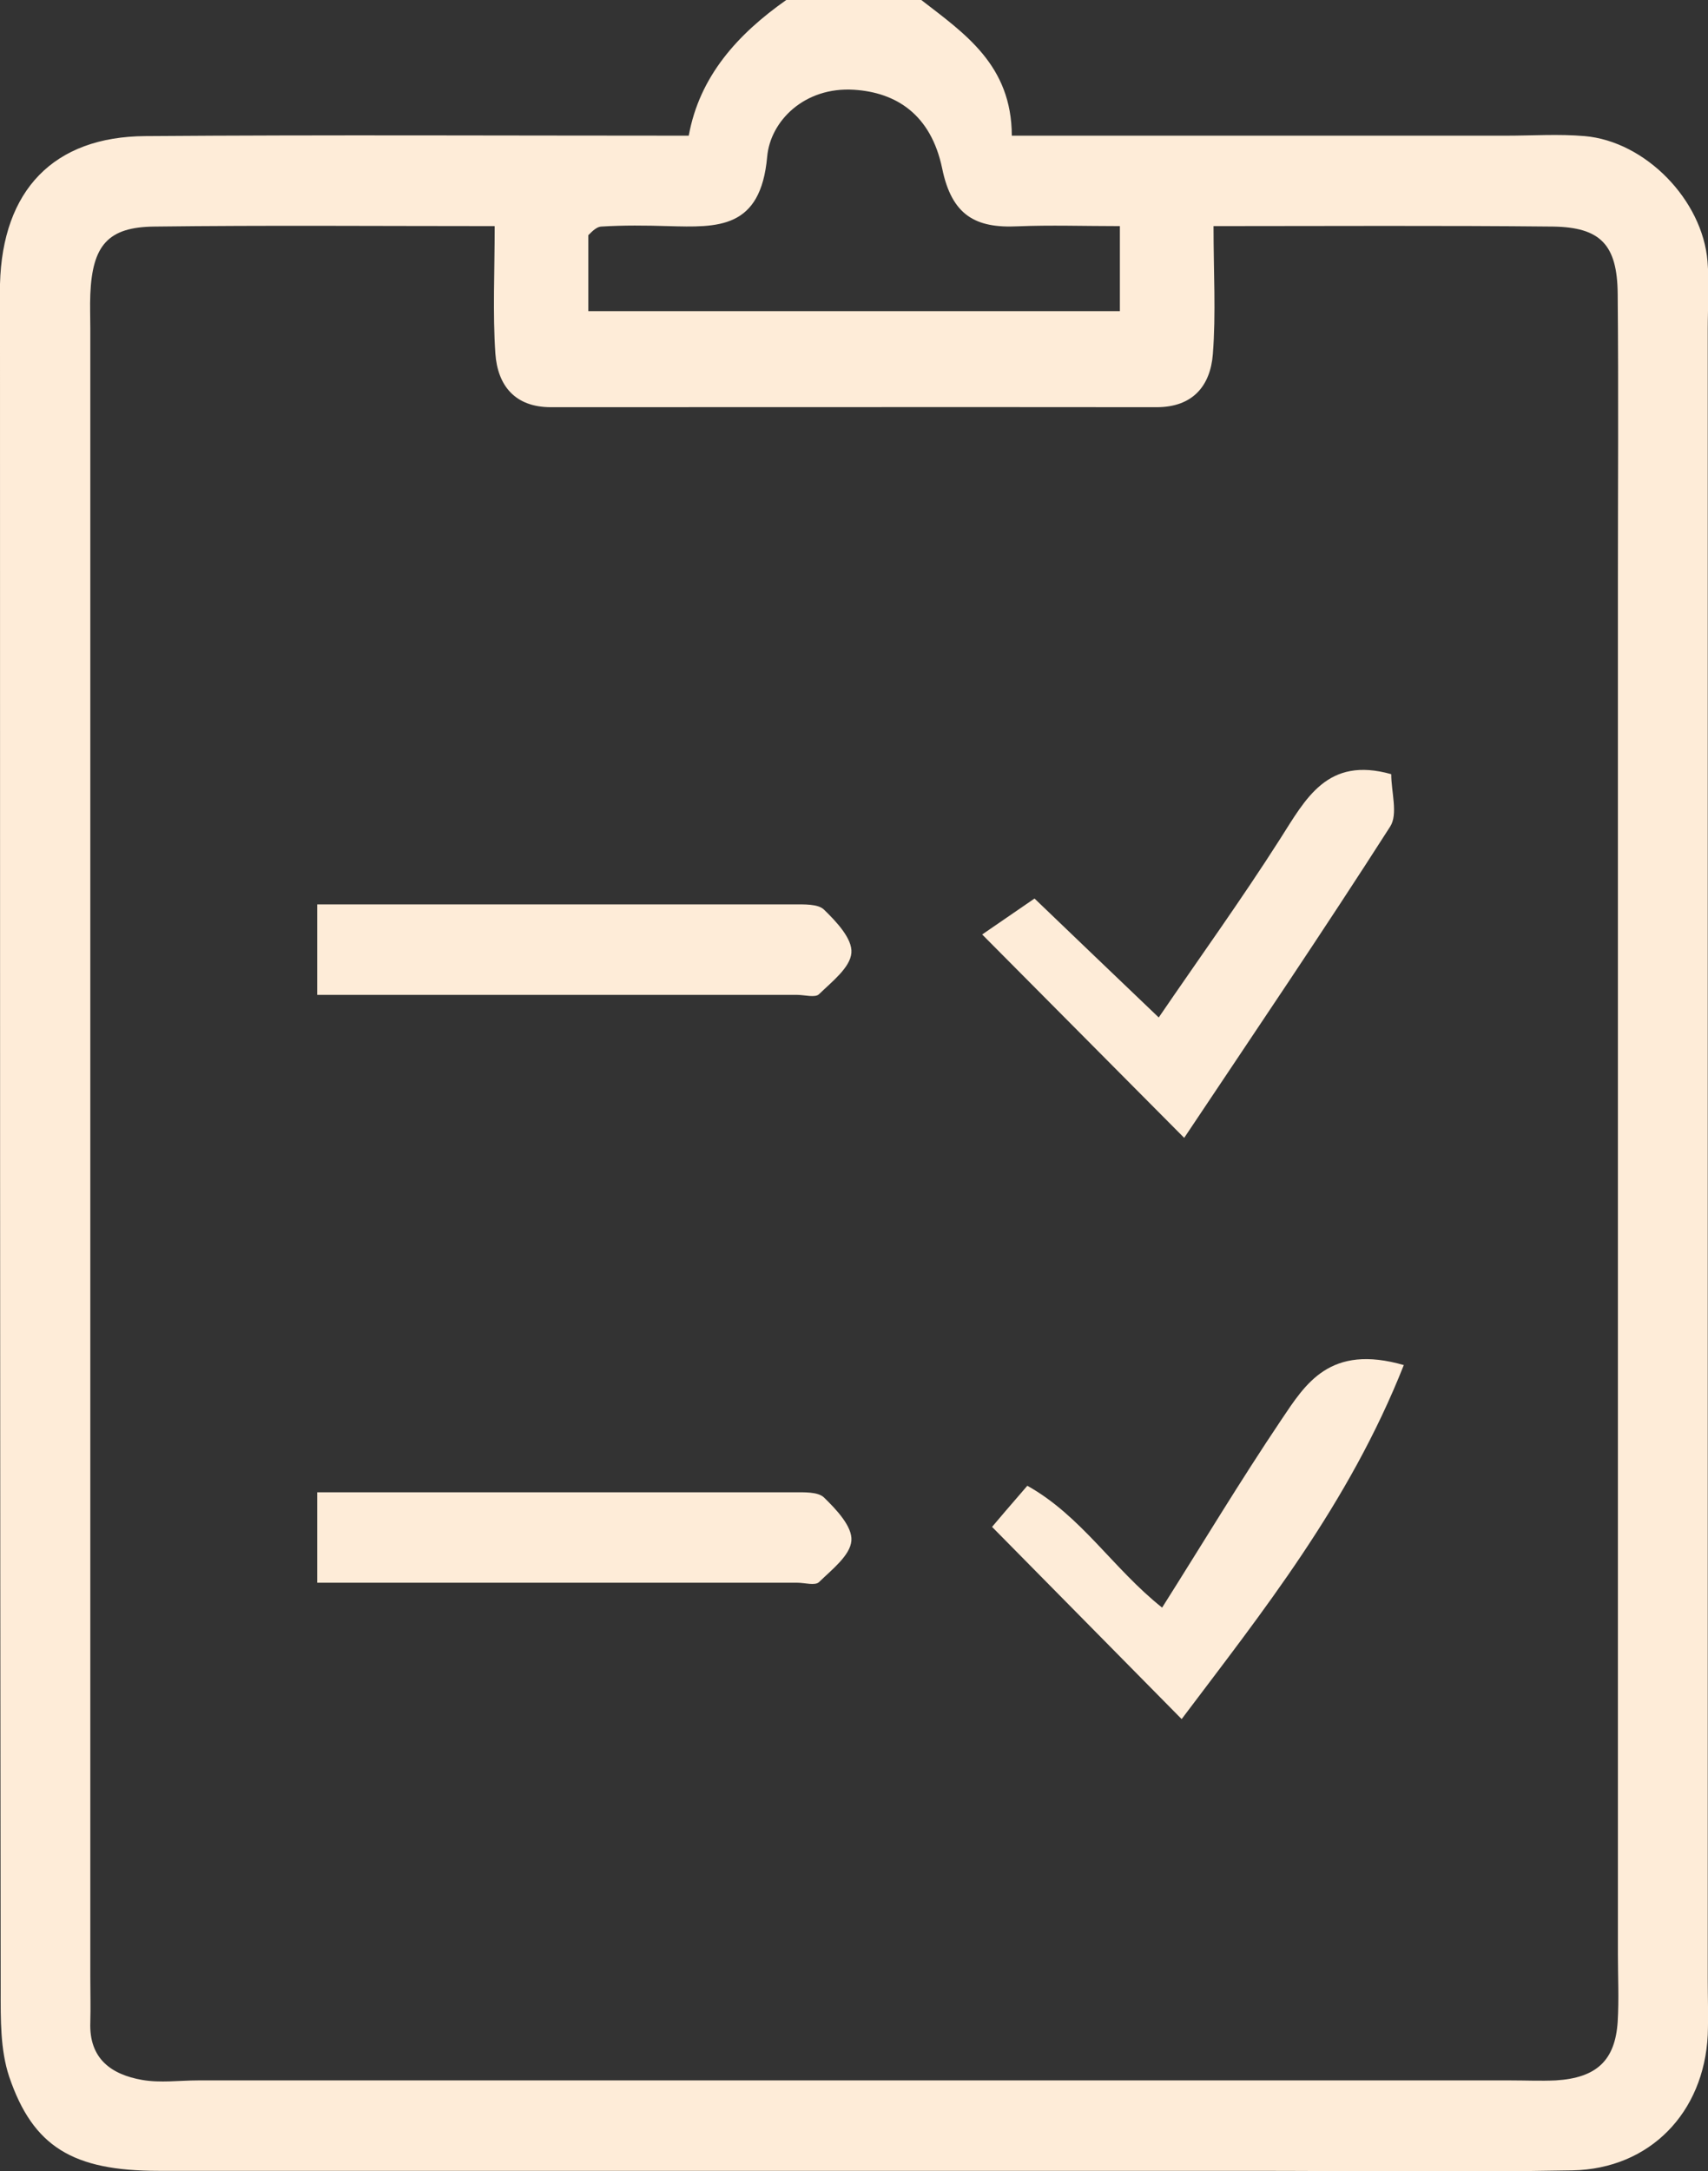 <svg width="48" height="61" viewBox="0 0 48 61" fill="none" xmlns="http://www.w3.org/2000/svg">
<rect x="0" y="0" width="48" height="61" fill="#333333" stroke="none"/>
<g clip-path="url(#clip0_5_3607)">
<path d="M25.891 0C27.115 0.947 28.429 1.83 28.435 3.812H42.324C43.063 3.812 43.801 3.761 44.534 3.824C46.238 3.971 47.848 5.616 47.987 7.35C48.038 7.979 47.993 8.621 47.993 9.256V55.587C47.993 56.115 48.012 56.648 47.993 57.176C47.886 59.361 46.365 60.937 44.193 60.981C41.144 61.038 38.094 60.994 35.045 60.994C24.849 60.994 14.653 60.994 4.451 60.994C2.052 60.994 0.928 60.32 0.259 58.351C0.006 57.595 0.019 56.731 0.019 55.911C-0 40.347 -0 24.802 -0 9.25C-0 8.824 -0.006 8.405 -0 7.979C0.069 5.349 1.502 3.837 4.091 3.824C9.135 3.786 14.186 3.812 19.356 3.812C19.659 2.141 20.733 0.959 22.096 0H25.884L25.891 0ZM13.895 6.353C10.6 6.353 7.468 6.327 4.337 6.366C3.03 6.378 2.595 6.899 2.538 8.271C2.525 8.589 2.538 8.907 2.538 9.224V55.549C2.538 55.975 2.55 56.394 2.538 56.82C2.5 57.843 3.125 58.287 3.996 58.44C4.508 58.529 5.044 58.453 5.568 58.453H42.457C42.88 58.453 43.296 58.472 43.719 58.453C44.868 58.383 45.392 57.894 45.462 56.801C45.5 56.172 45.468 55.53 45.468 54.895V16.498C45.468 13.748 45.487 10.997 45.462 8.252C45.449 6.88 44.982 6.385 43.644 6.366C40.512 6.334 37.381 6.353 34.104 6.353C34.104 7.655 34.174 8.811 34.085 9.949C34.016 10.838 33.523 11.441 32.507 11.441C26.831 11.435 21.156 11.441 15.48 11.441C14.47 11.441 13.984 10.832 13.921 9.929C13.845 8.792 13.902 7.642 13.902 6.359L13.895 6.353ZM31.472 6.353C30.449 6.353 29.521 6.321 28.599 6.359C27.419 6.416 26.749 6.054 26.478 4.733C26.162 3.215 25.184 2.598 24.003 2.522C22.601 2.433 21.648 3.405 21.56 4.403C21.377 6.442 20.177 6.391 18.776 6.353C18.151 6.334 17.519 6.327 16.894 6.366C16.73 6.378 16.578 6.575 16.534 6.607V8.742H31.472V6.353Z" fill="#FEECD8"/>
<path d="M33.277 31.968C31.257 29.935 29.59 28.258 27.602 26.256C27.917 26.04 28.404 25.704 29.073 25.246C30.184 26.314 31.295 27.374 32.564 28.588C33.7 26.923 34.887 25.278 35.973 23.575C36.699 22.438 37.299 21.244 39.098 21.752C39.098 22.254 39.294 22.877 39.067 23.226C37.192 26.155 35.241 29.032 33.277 31.974V31.968Z" fill="#FEECD8"/>
<path d="M39.452 38.352C37.905 42.265 35.456 45.315 33.208 48.301C31.371 46.439 29.71 44.756 27.88 42.901C28 42.755 28.378 42.316 28.871 41.745C30.392 42.596 31.276 44.07 32.659 45.169C33.776 43.403 34.849 41.617 36.011 39.889C36.687 38.886 37.368 37.749 39.464 38.358L39.452 38.352Z" fill="#FEECD8"/>
<path d="M8.914 27.953V25.411C13.365 25.411 17.829 25.411 22.292 25.411C22.589 25.411 22.987 25.392 23.157 25.558C23.504 25.894 23.959 26.377 23.927 26.771C23.896 27.184 23.378 27.584 23.018 27.933C22.911 28.041 22.614 27.953 22.406 27.953H8.914Z" fill="#FEECD8"/>
<path d="M8.914 44.47V41.929C13.365 41.929 17.829 41.929 22.292 41.929C22.589 41.929 22.987 41.91 23.157 42.075C23.504 42.412 23.959 42.894 23.927 43.288C23.896 43.701 23.378 44.101 23.018 44.451C22.911 44.559 22.614 44.47 22.406 44.47H8.914Z" fill="#FEECD8"/>
</g>
<defs>
<clipPath id="clip0_5_3607">
<rect width="48" height="61" fill="white"/>
</clipPath>
</defs>
</svg>
